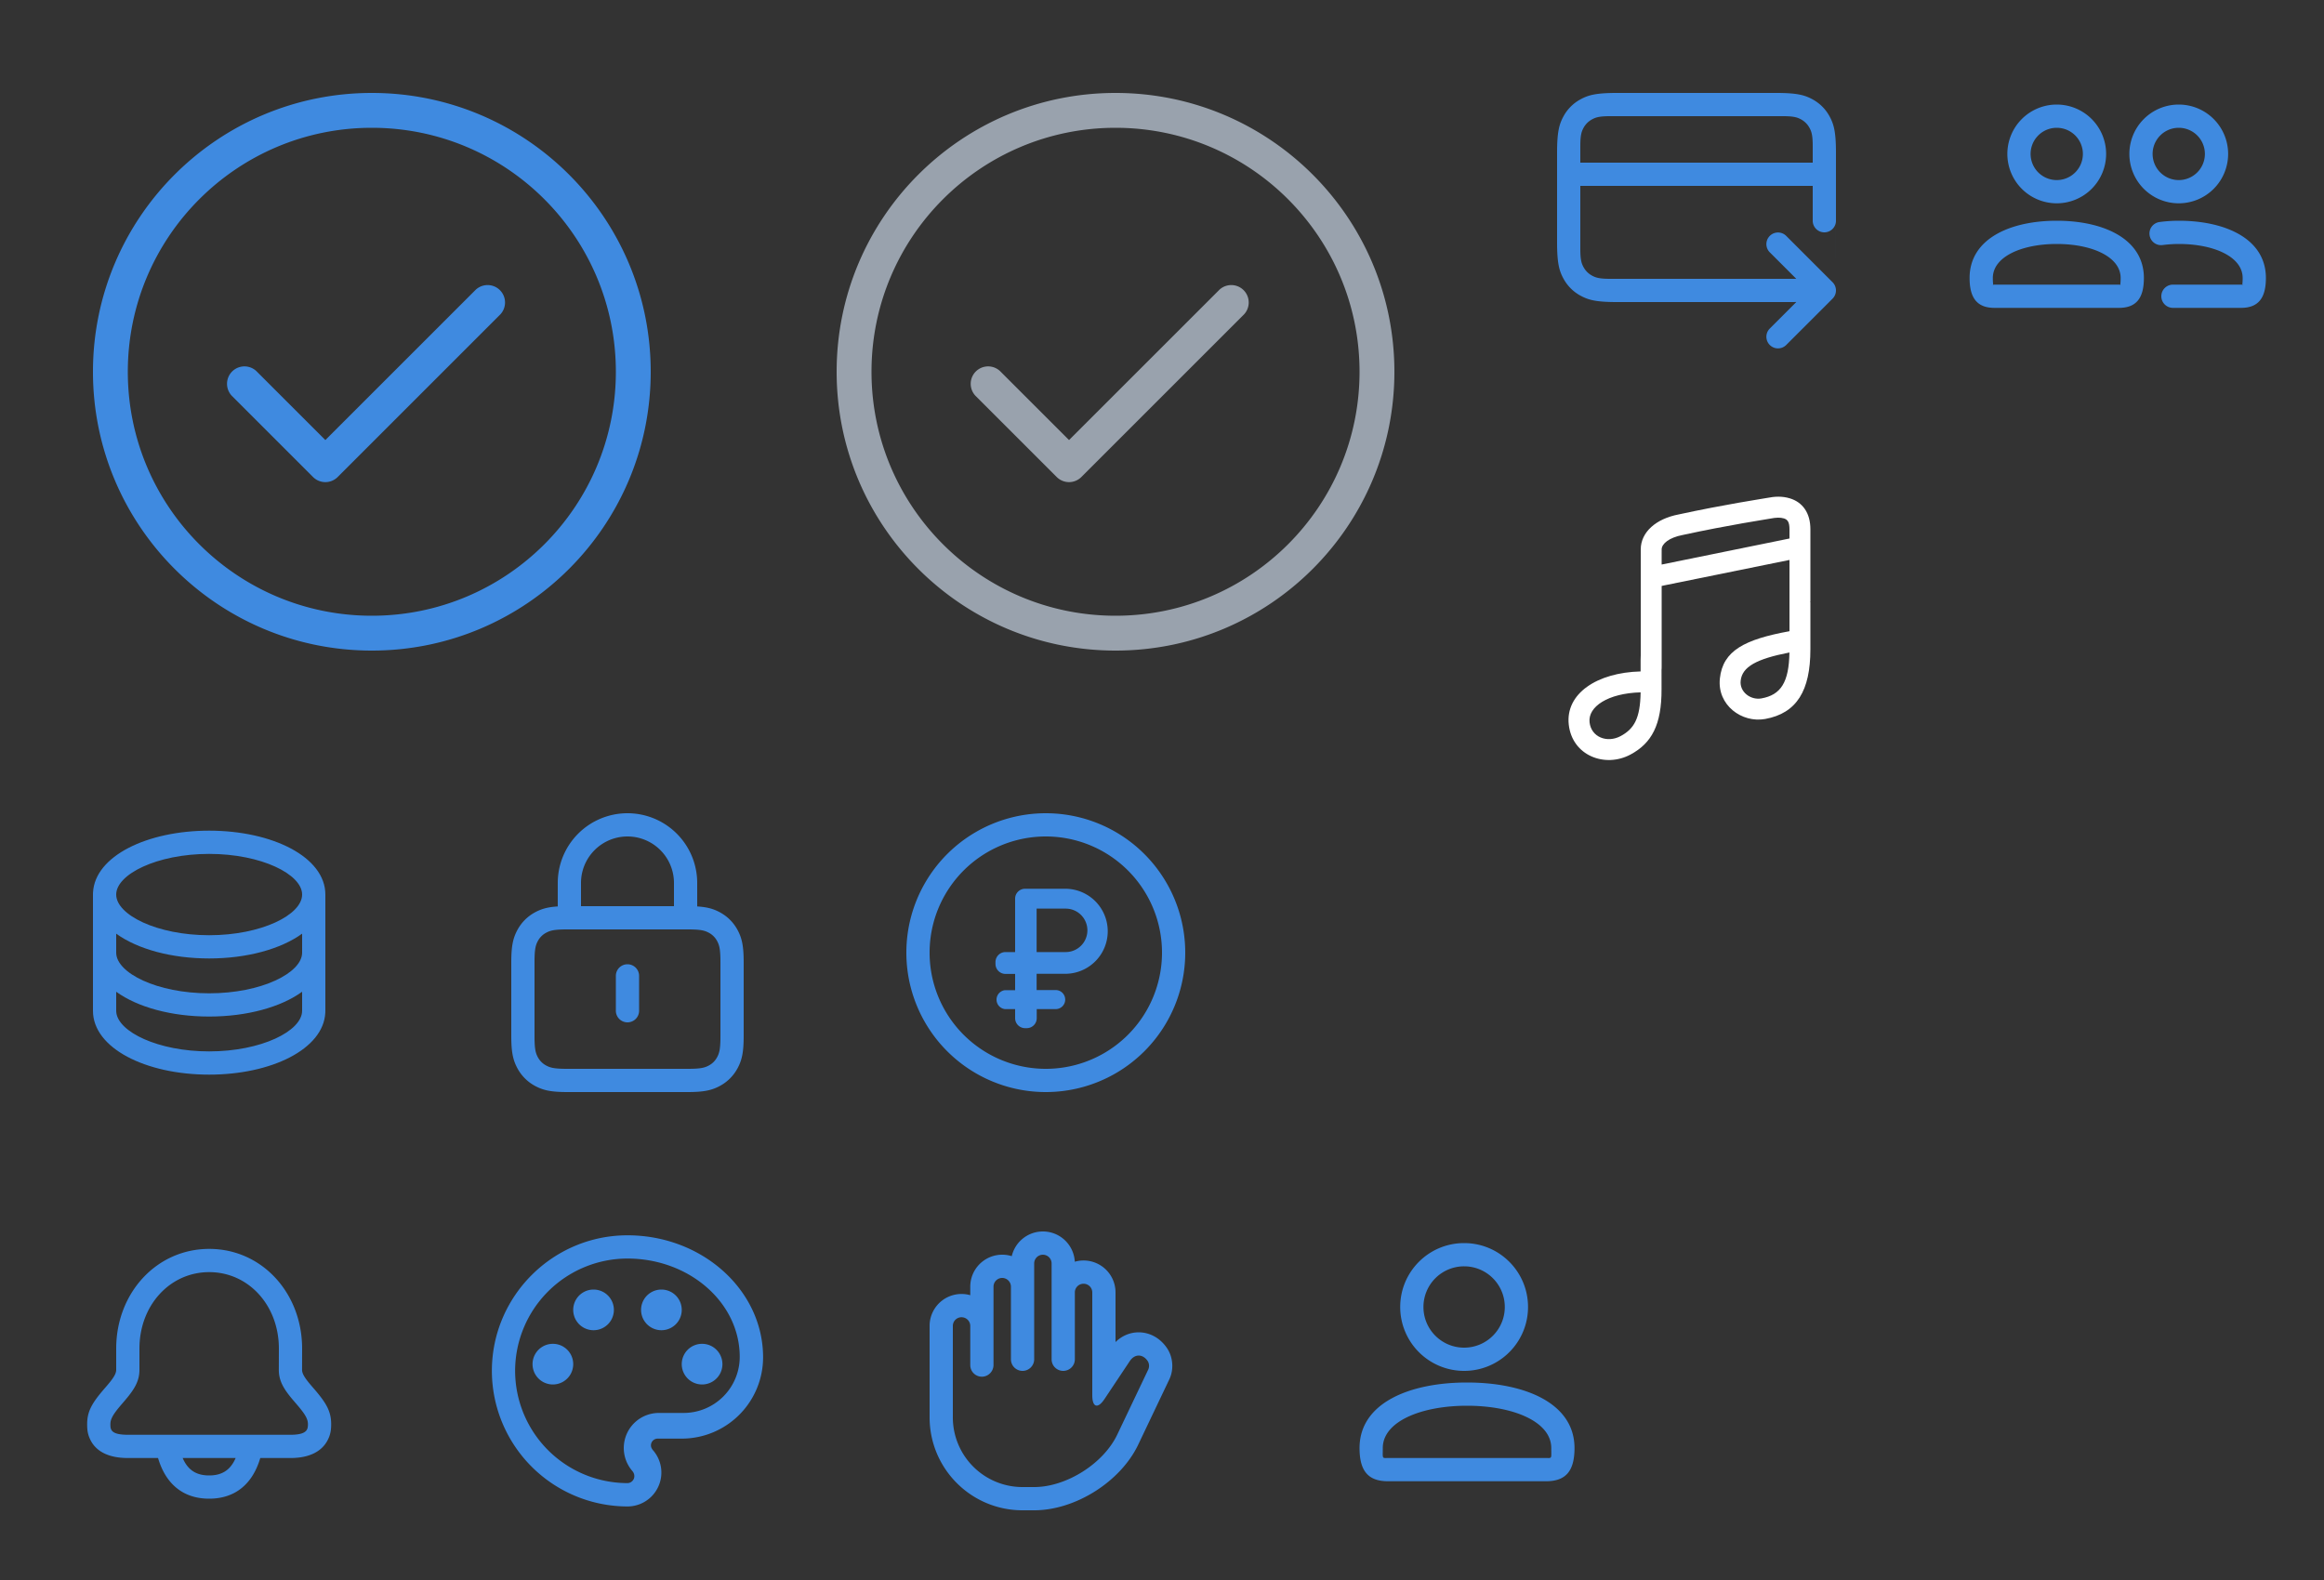 <svg viewBox="0 0 200 136" xmlns="http://www.w3.org/2000/svg" xmlns:xlink="http://www.w3.org/1999/xlink"><rect x="0" y="0" width="200" height="136" fill="#333333" stroke="none"/><svg height="64" width="64" viewBox="-4 -4 64 64" id="accent_check_circle_outline_56" xmlns="http://www.w3.org/2000/svg"><g fill="none"><path d="M0 0h56v56H0z"></path><path d="M28 4c13.255 0 24 10.745 24 24S41.255 52 28 52 4 41.255 4 28 14.745 4 28 4zm0 3C16.402 7 7 16.402 7 28s9.402 21 21 21 21-9.402 21-21S39.598 7 28 7zm8.94 13.94a1.5 1.5 0 012.12 2.12l-14 14a1.5 1.5 0 01-2.12 0l-7-7a1.5 1.5 0 012.12-2.12L24 33.878z" fill="#3f8ae0"></path></g></svg><svg height="64" width="64" viewBox="-4 -4 64 64" id="check_circle_outline_56" x="64" xmlns="http://www.w3.org/2000/svg"><g fill="none"><path d="M0 0h56v56H0z"></path><path d="M28 4c13.255 0 24 10.745 24 24S41.255 52 28 52 4 41.255 4 28 14.745 4 28 4zm0 3C16.402 7 7 16.402 7 28s9.402 21 21 21 21-9.402 21-21S39.598 7 28 7zm8.94 13.94a1.5 1.5 0 012.12 2.12l-14 14a1.5 1.5 0 01-2.12 0l-7-7a1.5 1.5 0 012.12-2.12L24 33.878z" fill="#99a2ad"></path></g></svg><svg width="36" height="36" viewBox="-4 -4 36 36" id="coins_outline_28" y="64" xmlns="http://www.w3.org/2000/svg"><g fill="none" fill-rule="evenodd"><path d="M0 0h28v28H0z"></path><path d="M23.995 19.178C23.831 22.31 19.351 24.5 14 24.5c-5.452 0-10-2.274-10-5.5V9l.005-.178C4.169 5.69 8.649 3.5 14 3.5c5.452 0 10 2.274 10 5.5v10zm-1.994-6.813C20.165 13.695 17.242 14.5 14 14.5c-3.242 0-6.164-.804-8-2.134V14c0 1.745 3.51 3.5 8 3.5s8-1.755 8-3.5zM14 5.5C9.51 5.5 6 7.255 6 9s3.51 3.5 8 3.5 8-1.755 8-3.5-3.51-3.5-8-3.5zm8.001 11.865C20.165 18.695 17.242 19.5 14 19.5c-3.242 0-6.164-.804-8-2.134V19l.005.116C6.157 20.822 9.611 22.5 14 22.5c4.49 0 8-1.755 8-3.5z" fill="#3f8ae0" fill-rule="nonzero"></path></g></svg><svg width="36" height="36" viewBox="-4 -4 36 36" id="lock_outline_28" x="36" y="64" xmlns="http://www.w3.org/2000/svg"><g fill="none" fill-rule="evenodd"><path d="M0 0h28v28H0z"></path><path d="M14 2a6 6 0 016 6l.002 2.023c.843.052 1.38.2 1.935.496.663.355 1.19.881 1.544 1.544.385.72.519 1.413.519 2.783v6.308c0 1.37-.134 2.063-.519 2.783a3.726 3.726 0 01-1.544 1.544c-.72.385-1.413.519-2.783.519H8.846c-1.37 0-2.063-.134-2.783-.519a3.726 3.726 0 01-1.544-1.544C4.134 23.217 4 22.524 4 21.154v-6.308c0-1.37.134-2.063.519-2.783a3.726 3.726 0 011.544-1.544c.555-.297 1.093-.444 1.936-.496L8 8a6 6 0 016-6zm5.154 10H8.846c-1.068 0-1.449.073-1.84.283a1.727 1.727 0 00-.723.723c-.21.391-.283.772-.283 1.84v6.308c0 1.068.073 1.449.283 1.84.168.314.409.555.723.723.391.21.772.283 1.84.283h10.308c1.068 0 1.449-.073 1.84-.283.314-.168.555-.409.723-.723.21-.391.283-.772.283-1.84v-6.308c0-1.068-.073-1.449-.283-1.84a1.726 1.726 0 00-.723-.723c-.391-.21-.772-.283-1.84-.283zM14 15a1 1 0 011 1v3a1 1 0 01-2 0v-3a1 1 0 011-1zm0-11a4 4 0 00-4 4v2h8V8a4 4 0 00-4-4z" fill="#3f8ae0" fill-rule="nonzero"></path></g></svg><svg width="36" height="36" viewBox="-4 -4 36 36" id="money_circle_outline_28" x="72" y="64" xmlns="http://www.w3.org/2000/svg"><g fill="none" fill-rule="evenodd"><path d="M0 0h28v28H0z"></path><path fill="#3f8ae0" fill-rule="nonzero" d="M14 2a12 12 0 110 24 12 12 0 010-24zm0 2a10 10 0 100 20 10 10 0 000-20zm1.67 4.5a3.66 3.66 0 110 7.32h-2.46v1.4h1.64a.82.82 0 010 1.64h-1.63v.78c0 .48-.39.86-.86.86h-.14a.86.86 0 01-.86-.86v-.78h-.87a.82.82 0 010-1.63h.87v-1.4h-.83a.86.86 0 01-.86-.86v-.16c0-.47.38-.86.86-.86h.83v-4.6c0-.47.38-.85.86-.85h3.45zm.04 1.71h-2.5v3.74h2.5a1.87 1.87 0 000-3.74z"></path></g></svg><svg width="36" height="36" viewBox="-4 -4 36 36" id="money_transfer_outline_28" x="128" xmlns="http://www.w3.org/2000/svg"><g fill="none" fill-rule="evenodd"><path d="M0 0h28v28H0z"></path><path d="M20.872 4c1.783 0 2.43.186 3.082.534.652.349 1.163.86 1.512 1.512.348.652.534 1.299.534 3.082v9.026l-.001.091v-3.228l-.006.1A1 1 0 0124 15v-3H4v5.436c0 .892.093 1.215.267 1.54.174.327.43.583.756.757.301.16.6.252 1.345.265l.196.002h16.022l-2.293-2.293a1 1 0 011.414-1.414l4 4a1 1 0 010 1.414l-4 4a1 1 0 01-1.414-1.414l2.298-2.299c-.135.004-.28.006-.437.006H7.128c-1.783 0-2.43-.186-3.082-.534a3.635 3.635 0 01-1.512-1.512C2.186 19.302 2 18.655 2 16.872V9.128c0-1.783.186-2.43.534-3.082a3.635 3.635 0 011.512-1.512C4.698 4.186 5.345 4 7.128 4h13.744zm.564 2H6.564c-.892 0-1.215.093-1.54.267a1.81 1.81 0 00-.757.756c-.16.301-.252.6-.265 1.345L4 8.564V10h20V8.564c0-.892-.093-1.215-.267-1.54a1.817 1.817 0 00-.756-.757c-.326-.174-.65-.267-1.54-.267z" fill="#3f8ae0" fill-rule="nonzero"></path></g></svg><svg width="36" height="36" viewBox="-4 -4 36 36" id="music_outline_28_white" x="128" y="36" xmlns="http://www.w3.org/2000/svg"><g fill="none" fill-rule="evenodd"><path opacity=".4" d="M0 0h28v28H0z"></path><path d="M22.03 2.895c1.1.333 1.77 1.254 1.77 2.664v6.256h-.046l.046.025v4.017l-.001.043c0 3.543-1.17 5.494-3.892 5.987-2.009.364-4.14-1.193-3.898-3.481.254-2.412 2.147-3.37 5.991-4.074V8.198l-10.8 2.194-.2.045v6.845c0 .232 0 .296-.011.368-.001.074-.002.566.001 1.673.01 3.078-.855 4.649-2.672 5.624-2.185 1.172-5.017.106-5.313-2.58-.292-2.653 2.41-4.478 6.183-4.573-.002-.966 0-1.244.01-1.34l.002-.016V7.282c.008-1.492 1.326-2.628 3.249-2.998 4.015-.871 7.198-1.342 7.588-1.418.704-.14 1.334-.17 1.993.03zM9.189 19.594c-2.825.08-4.541 1.24-4.394 2.575.142 1.291 1.52 1.81 2.672 1.192 1.164-.625 1.69-1.527 1.722-3.767zm12.808-3.43c-2.818.548-4.07 1.222-4.198 2.43-.104.979.867 1.688 1.787 1.522 1.673-.303 2.367-1.38 2.41-3.951zM20.385 4.633c-.372.073-3.569.546-7.575 1.416-1.19.229-1.807.76-1.81 1.244v.168l-.001.061v1.072L22 6.353V5.56c0-.623-.158-.84-.49-.94-.303-.092-.689-.073-1.125.013z" fill="#fff" fill-rule="nonzero"></path></g></svg><svg height="36" width="36" viewBox="-4 -4 36 36" id="notifications_outline_28" y="100" xmlns="http://www.w3.org/2000/svg"><g fill="none" fill-rule="evenodd"><path d="M0 0h28v28H0z"></path><path d="M19.995 13.907L20 12.08c0-3.72-2.611-6.58-5.995-6.58C10.618 5.5 8 8.362 8 12.079v1.828c0 .928-.384 1.617-1.212 2.592a44.99 44.99 0 01-.28.328c-.76.88-1.008 1.298-1.008 1.761 0 .226.016.347.068.457.124.264.488.455 1.432.455h14c.914 0 1.286-.192 1.423-.46.059-.117.077-.241.077-.452 0-.463-.248-.88-1.009-1.76l-.282-.328c-.828-.976-1.214-1.665-1.214-2.593zM14.005 3.5C18.535 3.5 22 7.294 22 12.081l-.005 1.827c0 .307.2.663.739 1.297.067.08.13.154.27.314 1.07 1.239 1.496 1.955 1.496 3.07 0 .5-.057.89-.294 1.357C23.7 20.94 22.618 21.5 21 21.5h-2.601C17.73 23.766 16.212 25 14 25s-3.731-1.235-4.399-3.5H7c-1.665 0-2.758-.574-3.242-1.604-.21-.446-.258-.809-.258-1.308 0-1.113.425-1.83 1.493-3.068.139-.16.203-.235.27-.314.539-.635.737-.99.737-1.299V12.08C6 7.296 9.472 3.5 14.005 3.5zm2.274 18h-4.558C12.17 22.544 12.899 23 14 23s1.829-.457 2.28-1.5z" fill="#3f8ae0" fill-rule="nonzero"></path></g></svg><svg width="36" height="36" viewBox="-4 -4 36 36" id="palette_outline_28" x="36" y="100" xmlns="http://www.w3.org/2000/svg"><g fill="none" fill-rule="evenodd"><path d="M0 0h28v28H0z"></path><path d="M14 2.33c6.43 0 11.67 4.72 11.67 10.5a7 7 0 01-7 7H16.6a.58.58 0 00-.58.59c0 .14.06.26.15.38A2.92 2.92 0 0114 25.67 11.69 11.69 0 012.33 14C2.33 7.57 7.57 2.33 14 2.33zm0 2a9.68 9.68 0 00-9.67 9.66 9.68 9.68 0 009.66 9.67.6.6 0 00.6-.6c0-.2-.09-.34-.16-.43a3.02 3.02 0 012.26-5.01h2.14a4.83 4.83 0 004.83-4.83c0-4.67-4.34-8.46-9.67-8.46zm-6.42 7.34a1.75 1.75 0 110 3.5 1.75 1.75 0 010-3.5zm12.84 0a1.75 1.75 0 110 3.5 1.75 1.75 0 010-3.5zM11.08 7a1.75 1.75 0 110 3.5 1.75 1.75 0 010-3.5zm5.84 0a1.75 1.75 0 110 3.5 1.75 1.75 0 010-3.5z" fill="#3f8ae0" fill-rule="nonzero"></path></g></svg><svg width="36" height="36" viewBox="-4 -4 36 36" id="privacy_outline_28" x="72" y="100" xmlns="http://www.w3.org/2000/svg"><g fill="none" fill-rule="evenodd"><path d="M0 0h28v28H0z"></path><path d="M24.442 12.058c.513.77.588 1.831.192 2.663l-2.679 5.625C20.435 23.539 16.54 26 12.998 26H12c-4.422 0-8-3.58-8-8.009v-7.863a2.746 2.746 0 013.5-2.642v-.732a2.75 2.75 0 013.571-2.629A2.749 2.749 0 0113.75 2c1.47 0 2.67 1.15 2.746 2.604A2.748 2.748 0 0120 7.254v4.264c1.299-1.278 3.357-1.087 4.442.54zM6.75 9.383a.746.746 0 00-.75.745v7.863A5.998 5.998 0 0012 24h.998c2.773 0 5.964-2.02 7.151-4.514l2.679-5.625a.787.787 0 00-.05-.694c-.428-.642-1.123-.65-1.55-.01l-2.177 3.267c-.576.864-1.051.726-1.051-.323V7.255a.748.748 0 00-.75-.755.746.746 0 00-.75.747v5.757c0 .55-.448.996-1 .996-.556 0-1-.446-1-.995V4.752a.749.749 0 10-1.5 0v8.253c0 .54-.448.995-1 .995-.556 0-1-.446-1-.997v-6.25A.756.756 0 0010.25 6a.75.75 0 00-.75.754v6.738c0 .551-.448 1.008-1 1.008-.556 0-1-.447-1-.999v-3.363a.751.751 0 00-.75-.755z" fill="#3f8ae0" fill-rule="nonzero"></path></g></svg><svg width="36" height="36" viewBox="-4 -4 36 36" id="user_outline_28" x="108" y="100" xmlns="http://www.w3.org/2000/svg"><g fill="none" fill-rule="evenodd"><path d="M0 0h28v28H0z"></path><path d="M17.5 8.5C17.5 6.566 15.934 5 14 5a3.499 3.499 0 00-3.5 3.5c0 1.934 1.566 3.5 3.5 3.5s3.5-1.566 3.5-3.5zm2 0c0 3.039-2.461 5.5-5.5 5.5a5.499 5.499 0 01-5.5-5.5C8.5 5.461 10.961 3 14 3s5.5 2.461 5.5 5.5zM7 20.643c0 .943-.08.857.456.857h13.588c.536 0 .456.086.456-.857 0-2.288-3.304-3.643-7.25-3.643S7 18.355 7 20.643zm-2 0C5 16.763 9.299 15 14.25 15s9.25 1.763 9.25 5.643c0 2.016-.781 2.857-2.456 2.857H7.456C5.78 23.5 5 22.66 5 20.643z" fill="#3f8ae0" fill-rule="nonzero"></path></g></svg><svg width="36" height="36" viewBox="-4 -4 36 36" id="users_outline_28" x="164" xmlns="http://www.w3.org/2000/svg"><g fill="none" fill-rule="evenodd"><path d="M0 0h28v28H0z"></path><path d="M9 15c3.997 0 7.5 1.542 7.5 4.929 0 1.774-.69 2.571-2.147 2.571H3.647c-1.458 0-2.147-.797-2.147-2.571C1.5 16.542 5.003 15 9 15zm10.5 0c3.997 0 7.5 1.542 7.5 4.929 0 1.774-.69 2.571-2.147 2.571H19a1 1 0 010-2h5.913a.83.83 0 01.042.002l.013.001.002-.015c.01-.081.024-.22.029-.427l.001-.132C25 18.095 22.513 17 19.5 17c-.428 0-.898.03-1.37.09a1 1 0 11-.256-1.983A12.87 12.87 0 0119.5 15zM3.531 20.503l-.014.002-.013.007-.001.01.037.036-.009-.055zm10.937 0l-.008.055.037-.036c.003-.008-.001-.014-.014-.017l-.015-.002zm10.5 0l-.008.055.037-.036c.003-.008-.001-.014-.014-.017l-.015-.002zM9 17c-3.013 0-5.5 1.095-5.5 2.929 0 .28.017.462.03.56l.001.014.014-.001.019-.001h10.891l.013.002.002-.015c.013-.097.03-.28.03-.56C14.5 18.096 12.013 17 9 17zM19.5 5a4.25 4.25 0 014.25 4.25 4.25 4.25 0 01-4.25 4.25 4.25 4.25 0 01-4.25-4.25A4.25 4.25 0 0119.5 5zM9 5a4.25 4.25 0 014.25 4.25A4.25 4.25 0 019 13.5a4.25 4.25 0 01-4.25-4.25A4.25 4.25 0 019 5zm10.5 2a2.25 2.25 0 100 4.5 2.25 2.25 0 100-4.5zM9 7a2.25 2.25 0 100 4.5A2.25 2.25 0 109 7z" fill="#3f8ae0" fill-rule="nonzero"></path></g></svg></svg>